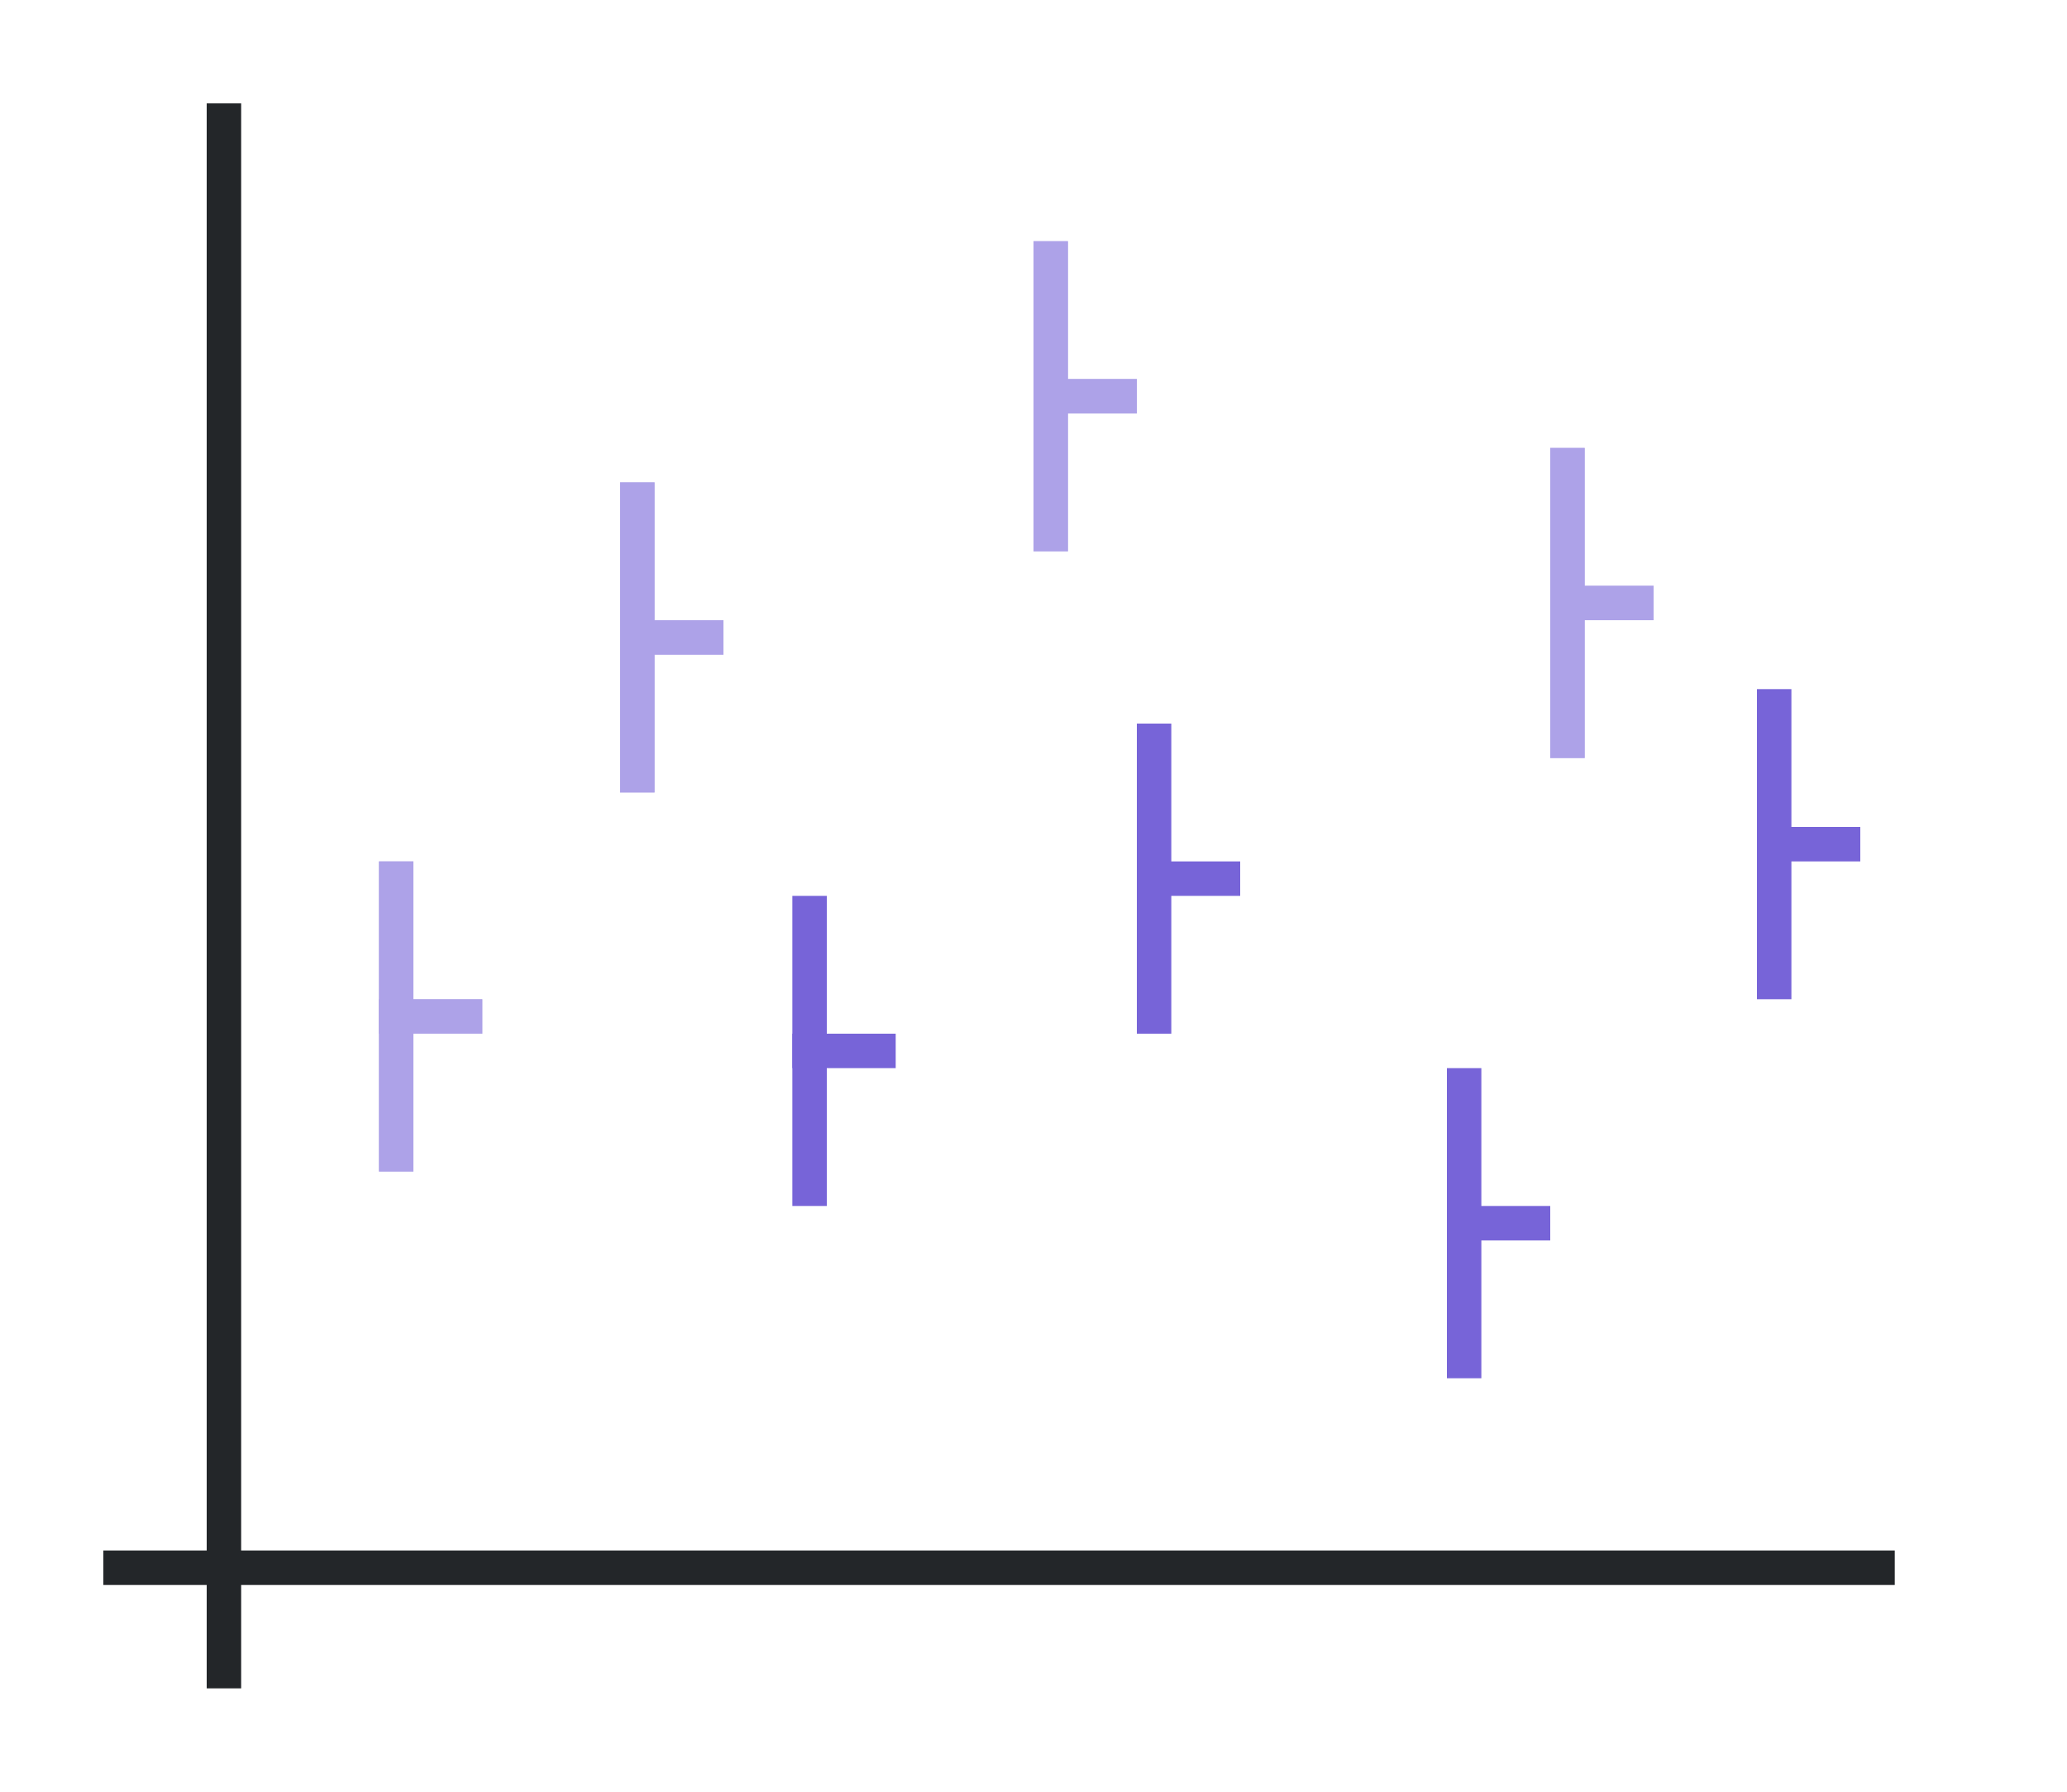 <svg height="52" width="60" xmlns="http://www.w3.org/2000/svg"><path d="M0 0h60v52H0z" fill="#fff"/><path d="M3 45h52v1H3z" fill="#232629"/><path d="M6 3h1v46H6z" fill="#232629"/><g fill="#77216f" style="fill:#7764D8"><path d="M51 20h1v9h-1z" style="fill:#7764D8"/><path d="M51 24h3v1h-3zM42 31h1v9h-1z" style="fill:#7764D8"/><path d="M42 35h3v1h-3zM33 21h1v9h-1z" style="fill:#7764D8"/><path d="M33 25h3v1h-3zM23 26h1v9h-1z" style="fill:#7764D8"/><path d="M23 30h3v1h-3z" style="fill:#7764D8"/></g><g fill="#e95420" style="fill:#7764D8"><path d="M45 13h1v9h-1z" style="fill:#7764D8"/><path d="M45 17h3v1h-3zM30 7h1v9h-1z" style="fill:#7764D8"/><path d="M30 11h3v1h-3zM18 14h1v9h-1z" style="fill:#7764D8"/><path d="M18 18h3v1h-3zM11 25h1v9h-1z" style="fill:#7764D8"/><path d="M11 29h3v1h-3z" style="fill:#7764D8"/></g><g fill="#e95420" style="fill:#fff;opacity:.4"><path d="M45 13h1v9h-1z" style="fill:#fff"/><path d="M45 17h3v1h-3zM30 7h1v9h-1z" style="fill:#fff"/><path d="M30 11h3v1h-3zM18 14h1v9h-1z" style="fill:#fff"/><path d="M18 18h3v1h-3zM11 25h1v9h-1z" style="fill:#fff"/><path d="M11 29h3v1h-3z" style="fill:#fff"/></g></svg>